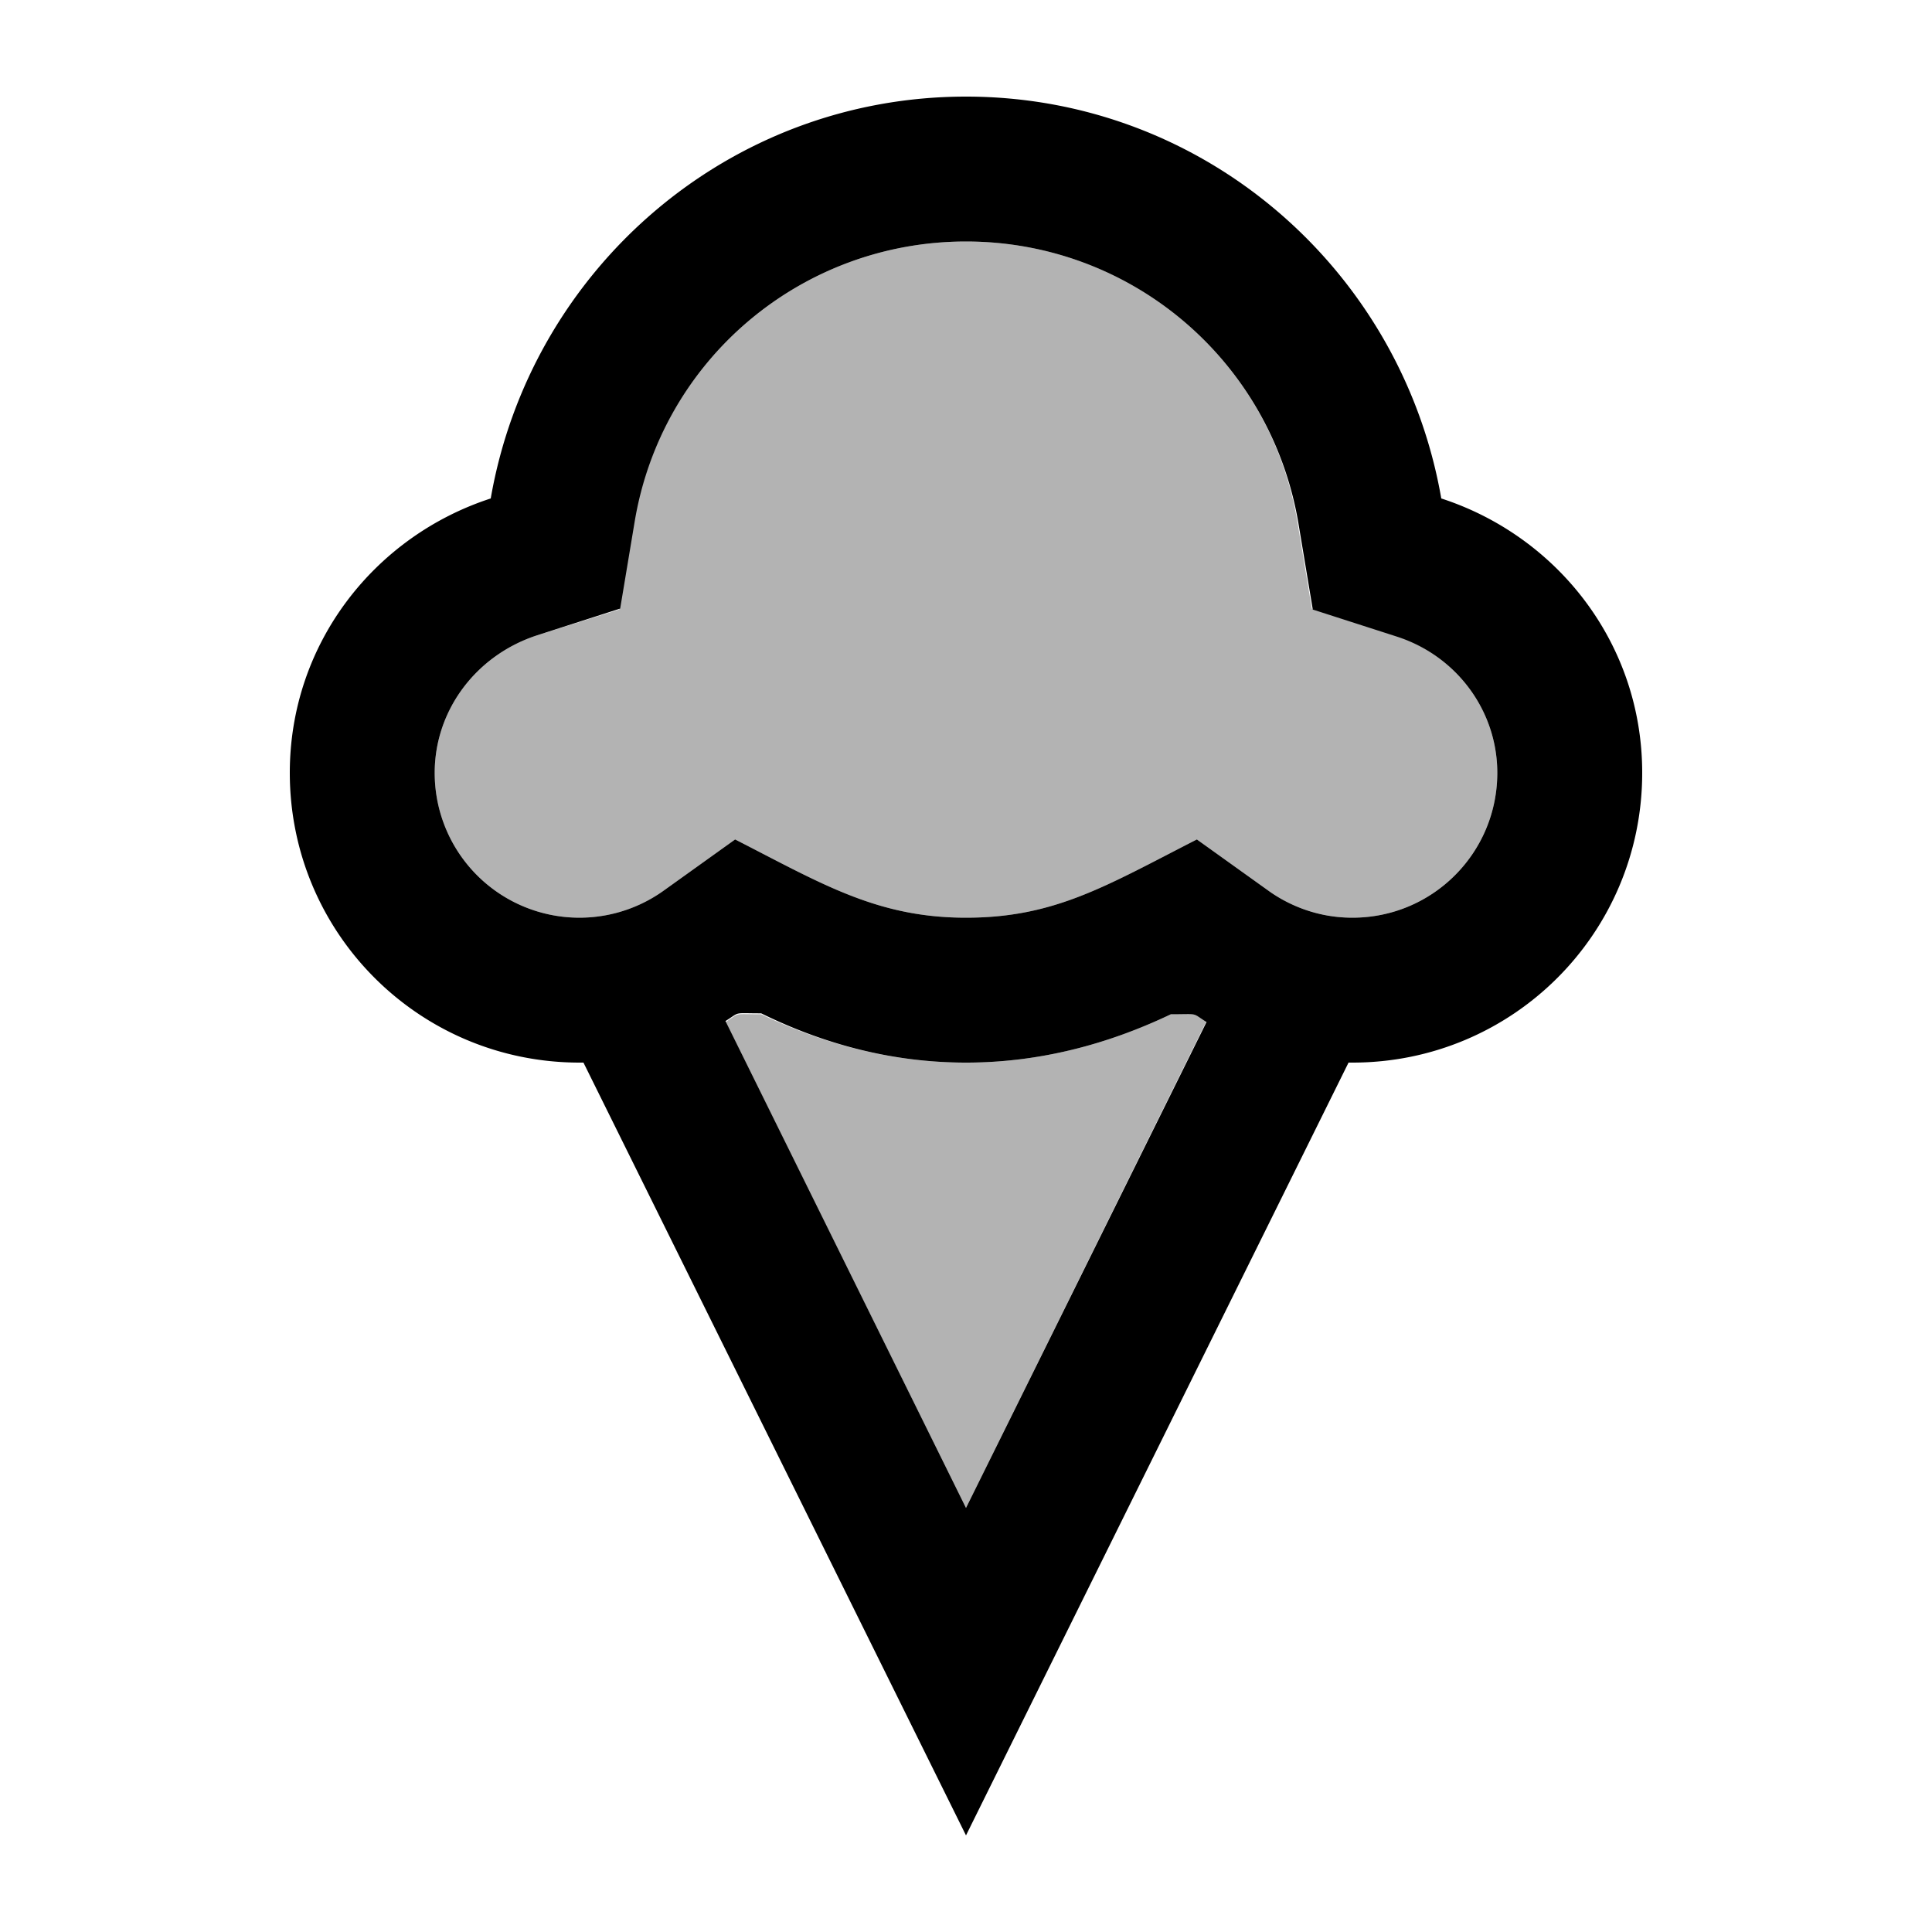 <svg xmlns="http://www.w3.org/2000/svg" width="20" height="20" viewBox="0 0 20 20"><path d="M12.12 10.5c-.65.31-1.36.5-2.12.5s-1.47-.19-2.12-.5c-.3 0-.21-.02-.37.08L10 15.61l2.49-5.04c-.16-.09-.07-.07-.37-.07zm2.33-3.92-.87-.28-.15-.9C13.15 3.72 11.7 2.5 10 2.5S6.85 3.72 6.56 5.41l-.15.9-.86.27C4.92 6.79 4.5 7.36 4.5 8a1.498 1.498 0 0 0 2.37 1.22l.74-.53c.9.46 1.47.81 2.39.81.92 0 1.45-.33 2.39-.81l.74.53A1.498 1.498 0 0 0 15.5 8c0-.64-.42-1.21-1.05-1.42z" opacity=".3"/><path d="M14.92 5.16C14.51 2.8 12.47 1 10 1S5.49 2.8 5.08 5.16C3.88 5.55 3 6.66 3 8c0 1.66 1.34 3 3 3h.04L10 19l3.96-8H14c1.66 0 3-1.34 3-3 0-1.34-.88-2.45-2.08-2.84zM10 15.61l-2.49-5.04c.16-.1.07-.08.37-.08.65.32 1.36.51 2.12.51s1.47-.19 2.12-.5c.3 0 .21-.02.37.08L10 15.61zm4-6.11c-.39 0-.69-.15-.87-.28l-.74-.53c-.94.48-1.47.81-2.39.81-.92 0-1.49-.35-2.39-.81l-.74.53A1.498 1.498 0 0 1 4.5 8c0-.64.42-1.21 1.05-1.42l.87-.28.15-.9C6.85 3.72 8.3 2.5 10 2.5s3.15 1.22 3.44 2.91l.15.9.87.28c.62.2 1.04.77 1.04 1.41 0 .83-.67 1.5-1.5 1.5z"/></svg>